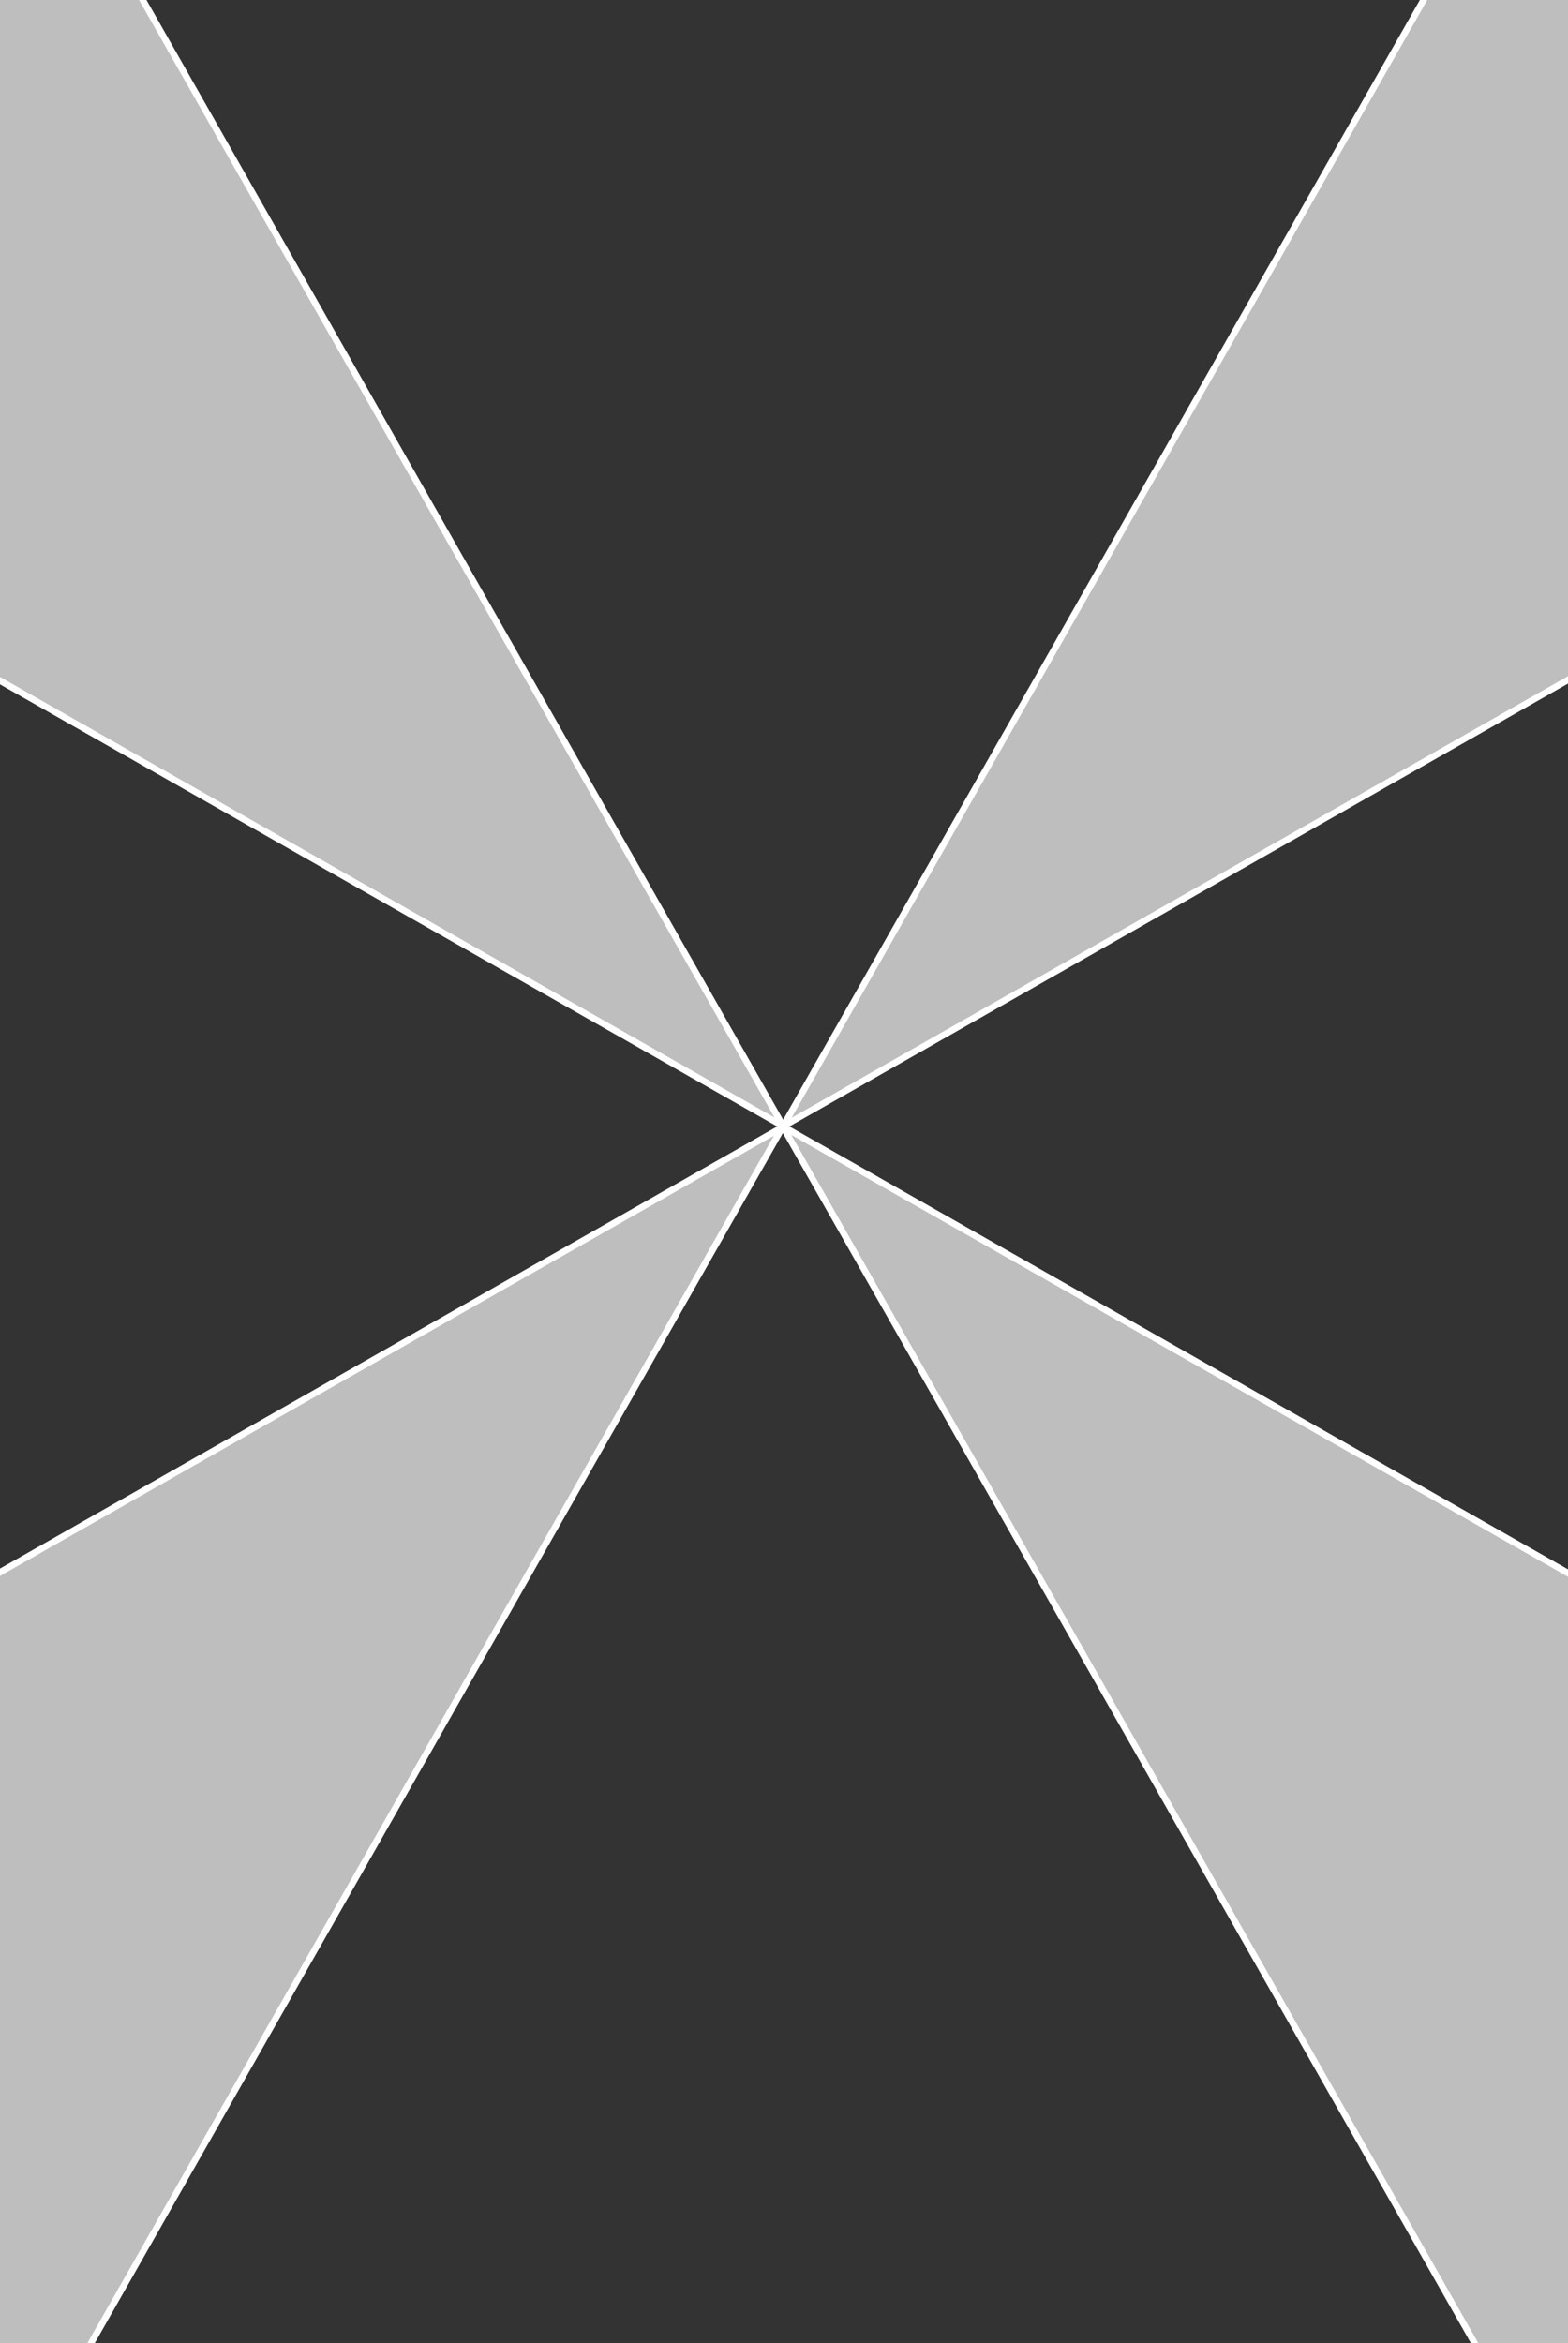 <?xml version="1.0" encoding="utf-8"?>
<!-- Generator: Adobe Illustrator 16.0.0, SVG Export Plug-In . SVG Version: 6.00 Build 0)  -->
<!DOCTYPE svg PUBLIC "-//W3C//DTD SVG 1.1//EN" "http://www.w3.org/Graphics/SVG/1.1/DTD/svg11.dtd">
<svg version="1.1" xmlns="http://www.w3.org/2000/svg" xmlns:xlink="http://www.w3.org/1999/xlink" x="0px" y="0px"
	 width="971.886px" height="1452px" viewBox="0 0 971.886 1452" style="enable-background:new 0 0 971.886 1452;"
	 xml:space="preserve">
<rect x="0" y="0" width="971.886" height="1452" fill="#333333" stroke="none"/>
<style type="text/css">
<![CDATA[
	.st0{fill-rule:evenodd;clip-rule:evenodd;fill:#BFBEBE;stroke:#FFFFFF;stroke-width:4;stroke-miterlimit:10;}
	.st1{fill-rule:evenodd;clip-rule:evenodd;fill:#AF2EAC;}
	.st2{fill:none;stroke:#FFFFFF;stroke-width:9;}
	.st3{fill:#22FF10;}
	.st4{fill:url(#SVGID_3_);}
	.st5{fill:url(#SVGID_4_);}
	.st6{fill:url(#SVGID_5_);}
	.st7{fill:url(#SVGID_6_);}
	.st8{fill:url(#SVGID_7_);}
	.st9{fill:url(#SVGID_8_);}
	.st10{fill:url(#SVGID_9_);}
	.st11{fill:none;stroke:#000000;stroke-width:15;}
	.st12{opacity:0.5;}
	.st13{display:inline;}
	.st14{fill:url(#SVGID_2_);stroke:#FFFFFF;stroke-width:9;}
	.st15{fill-rule:evenodd;clip-rule:evenodd;fill:none;stroke:#FFFFFF;stroke-width:4;stroke-miterlimit:10;}
	.st16{fill-rule:evenodd;clip-rule:evenodd;fill:#FF3E68;}
	.st17{fill-rule:evenodd;clip-rule:evenodd;fill:#FF80E4;}
	.st18{fill:none;stroke:#009245;stroke-width:5;}
	.st19{fill:url(#SVGID_10_);}
	.st20{fill:url(#SVGID_11_);}
	.st21{fill:url(#SVGID_12_);}
	.st22{fill:url(#SVGID_13_);}
	.st23{fill:url(#SVGID_14_);}
	.st24{fill:url(#SVGID_15_);}
	.st25{fill:url(#SVGID_16_);}
	.st26{fill:url(#SVGID_17_);}
	.st27{fill:url(#SVGID_18_);}
	.st28{fill:url(#SVGID_19_);}
	.st29{fill:url(#SVGID_20_);}
	.st30{fill:url(#SVGID_21_);}
	.st31{fill:url(#SVGID_22_);}
	.st32{fill:url(#SVGID_23_);}
	.st33{fill:url(#SVGID_24_);}
	.st34{fill:url(#SVGID_25_);}
	.st35{fill:url(#SVGID_26_);}
	.st36{fill:url(#SVGID_27_);}
	.st37{fill:url(#SVGID_28_);}
	.st38{fill:url(#SVGID_29_);}
	.st39{fill:url(#SVGID_30_);}
	.st40{fill:url(#SVGID_31_);}
	.st41{fill:url(#SVGID_32_);}
	.st42{fill:url(#SVGID_33_);}
	.st43{fill:url(#SVGID_34_);}
	.st44{display:none;}
	.st45{opacity:0.3;fill:url(#SVGID_1_);}
	.st46{fill:none;stroke:#F7931E;stroke-width:5;}
]]>
</style>
<g id="Layer_1">
</g>
<g id="Layer_2">
</g>
<g id="Layer_2_copy" class="st44">
</g>
<g id="Layer_4">
	<g id="Layer_5">
	</g>
	<polygon class="st0" points="485.414,697.909 -329.165,234.613 -153.523,58.973 22.118,-116.67 	"/>
	<polygon class="st0" points="485.354,698.053 1330.702,217.256 1148.427,34.979 966.15,-147.296 	"/>
	<polygon class="st0" points="485.036,698.503 -402.984,1203.569 -211.505,1395.046 -20.028,1586.522 	"/>
	<polygon class="st0" points="485.115,698 971.781,1553.668 1156.282,1369.166 1340.784,1184.665 	"/>
</g>
</svg>
